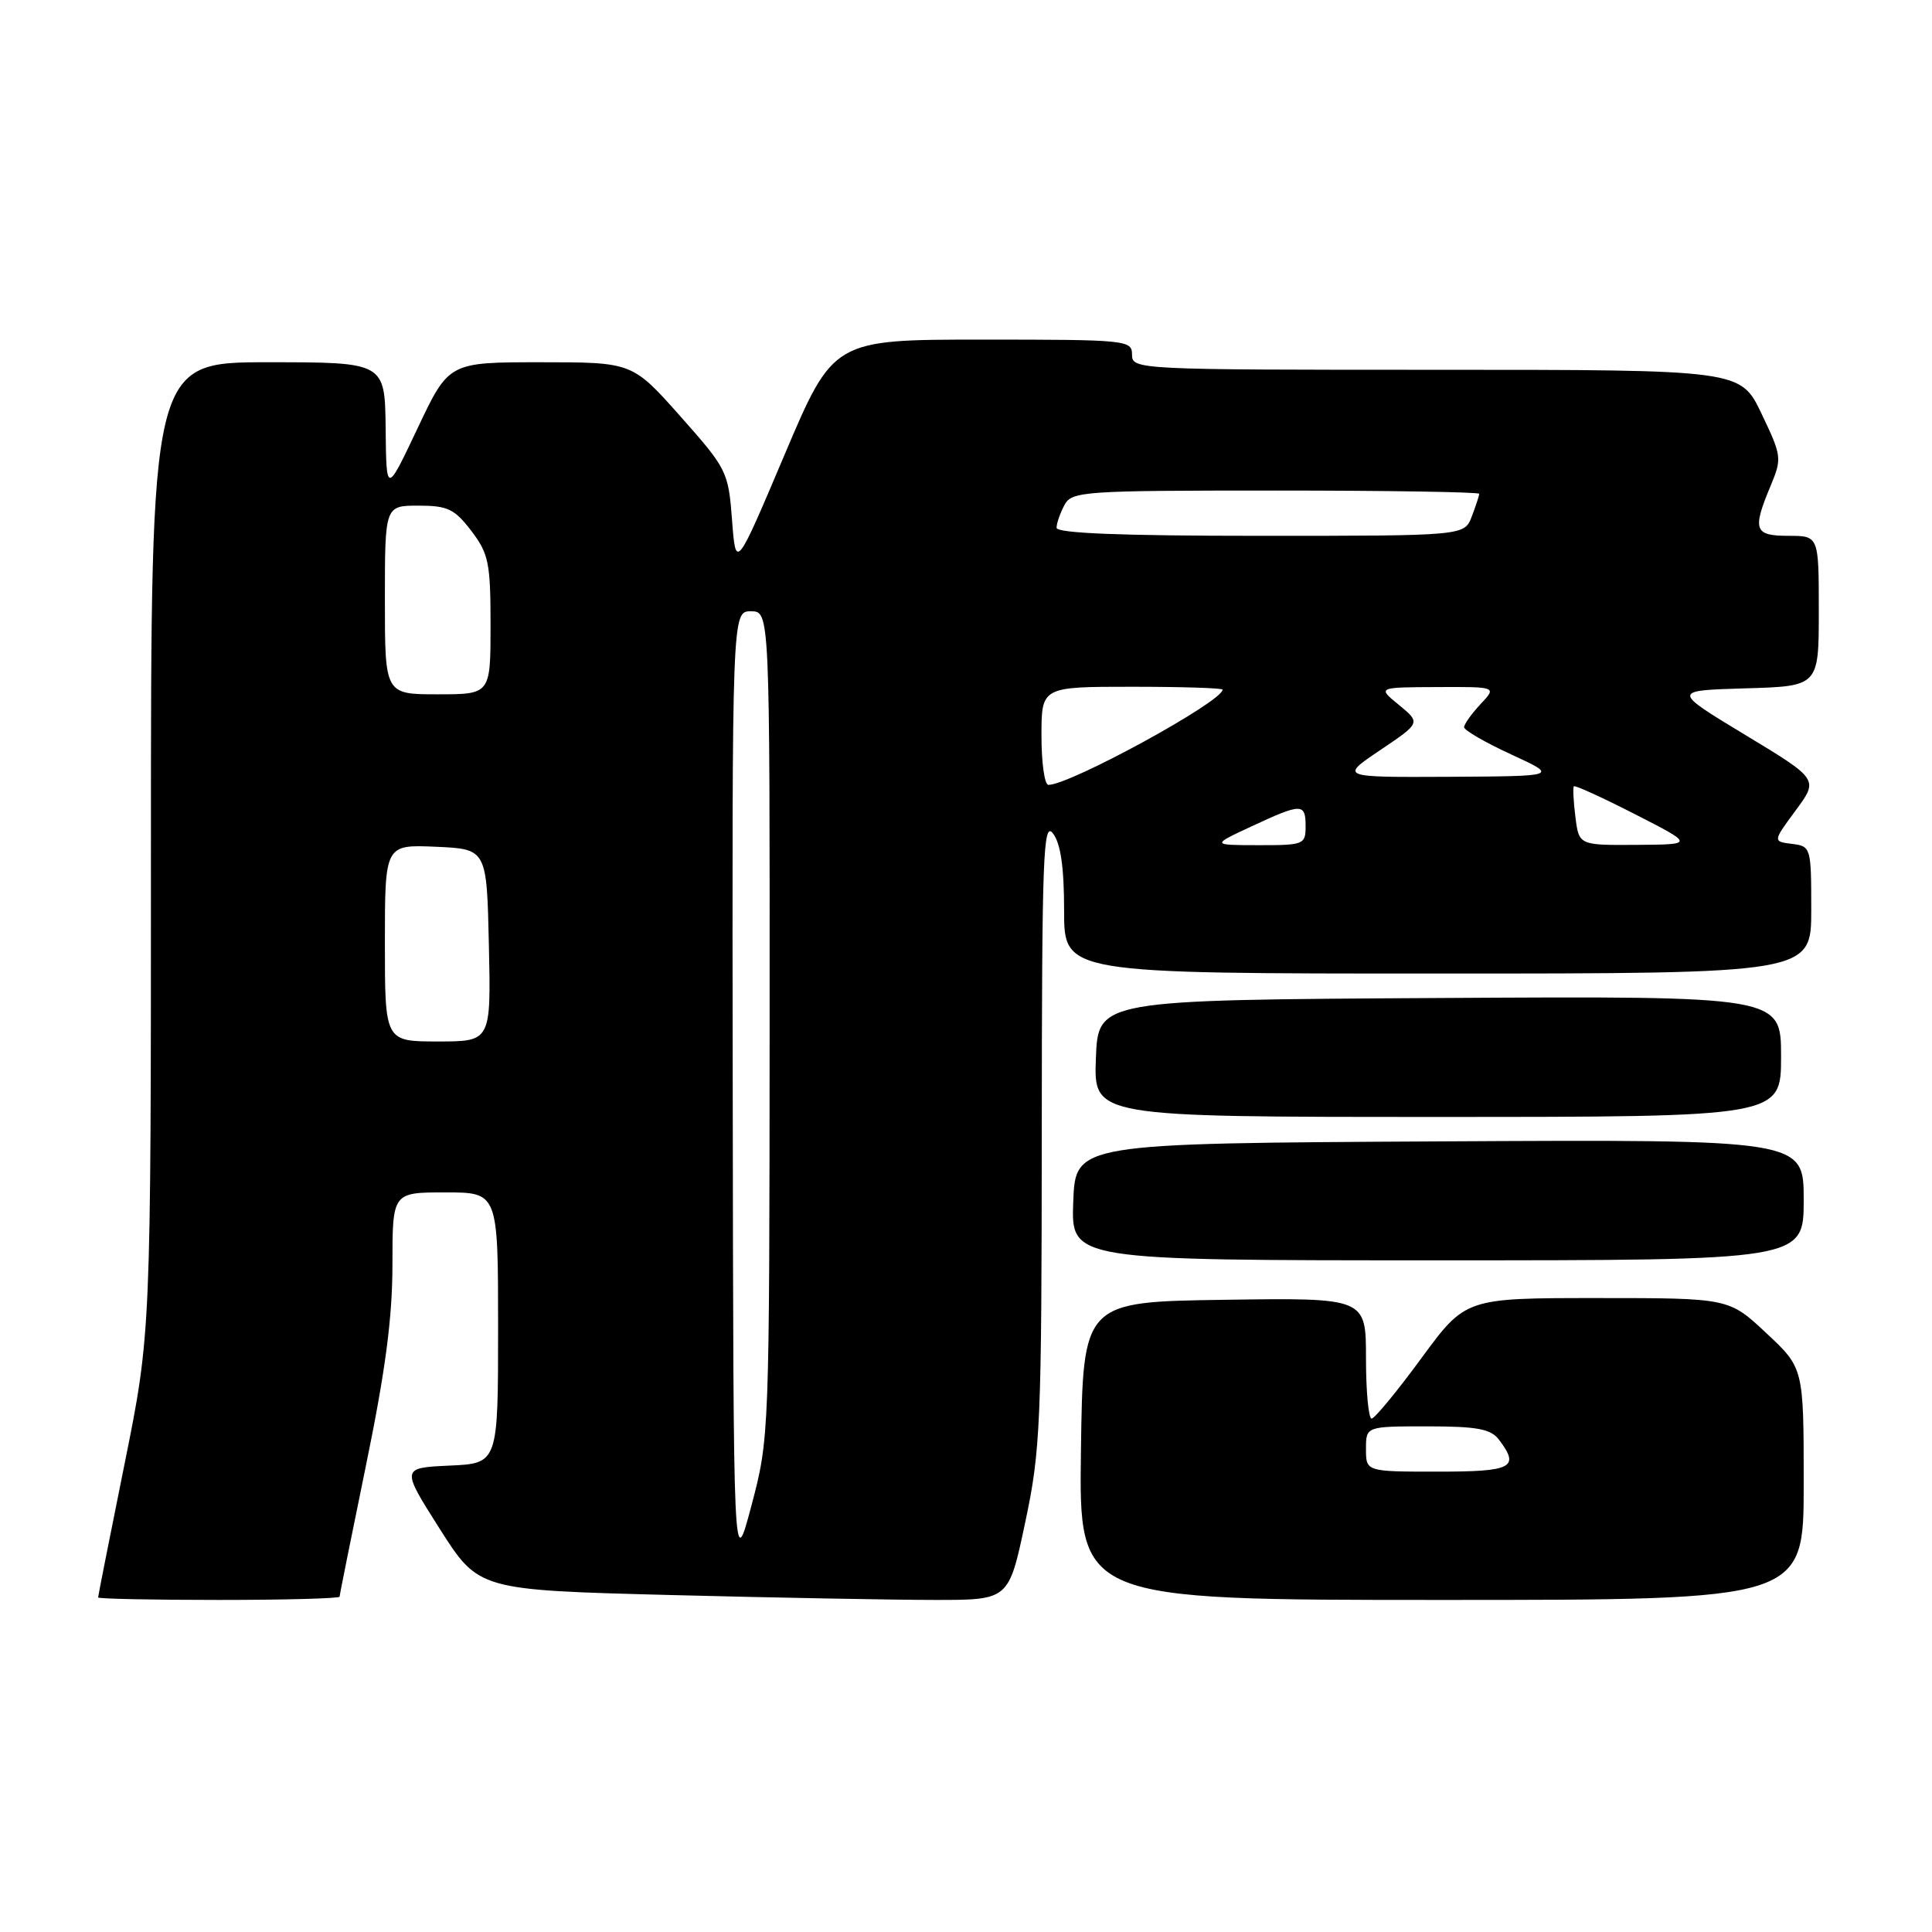 <?xml version="1.0" encoding="UTF-8" standalone="no"?>
<!DOCTYPE svg PUBLIC "-//W3C//DTD SVG 1.1//EN" "http://www.w3.org/Graphics/SVG/1.1/DTD/svg11.dtd" >
<svg xmlns="http://www.w3.org/2000/svg" xmlns:xlink="http://www.w3.org/1999/xlink" version="1.1" viewBox="0 0 256 256">
 <g >
 <path fill="currentColor"
d=" M 45.00 211.57 C 45.00 211.33 46.58 203.49 48.50 194.14 C 51.07 181.65 52.00 174.61 52.00 167.57 C 52.00 158.00 52.00 158.00 59.00 158.00 C 66.00 158.00 66.00 158.00 66.00 175.95 C 66.00 193.91 66.00 193.91 59.57 194.20 C 53.14 194.50 53.14 194.50 58.28 202.60 C 63.43 210.69 63.43 210.69 88.88 211.35 C 102.87 211.71 118.68 212.00 124.00 212.00 C 133.67 212.00 133.67 212.00 135.84 201.75 C 137.88 192.17 138.02 188.77 138.04 150.00 C 138.06 113.29 138.23 108.72 139.53 110.44 C 140.55 111.79 141.00 114.93 141.00 120.69 C 141.00 129.00 141.00 129.00 190.50 129.00 C 240.00 129.00 240.00 129.00 240.00 120.57 C 240.00 112.28 239.96 112.13 237.45 111.82 C 234.90 111.50 234.90 111.50 237.94 107.38 C 240.98 103.26 240.98 103.26 231.25 97.38 C 221.53 91.50 221.53 91.50 231.26 91.21 C 241.00 90.93 241.00 90.93 241.00 80.96 C 241.00 71.00 241.00 71.00 237.00 71.00 C 232.45 71.00 232.17 70.24 234.59 64.43 C 236.14 60.73 236.10 60.45 233.41 54.81 C 230.63 49.00 230.63 49.00 190.32 49.00 C 150.67 49.00 150.00 48.97 150.00 47.00 C 150.00 45.07 149.33 45.00 130.21 45.00 C 110.43 45.00 110.43 45.00 103.96 60.25 C 97.50 75.50 97.50 75.50 97.00 68.91 C 96.51 62.49 96.34 62.14 90.15 55.16 C 83.79 48.00 83.79 48.00 71.63 48.00 C 59.47 48.00 59.47 48.00 55.33 56.75 C 51.19 65.50 51.19 65.50 51.10 56.75 C 51.00 48.00 51.00 48.00 35.50 48.00 C 20.00 48.00 20.00 48.00 20.00 112.33 C 20.00 176.66 20.00 176.66 16.50 194.00 C 14.57 203.54 13.00 211.49 13.00 211.67 C 13.00 211.85 20.20 212.00 29.00 212.00 C 37.80 212.00 45.00 211.80 45.00 211.57 Z  M 239.00 196.64 C 239.00 181.27 239.00 181.27 234.04 176.64 C 229.09 172.00 229.09 172.00 211.64 172.00 C 194.19 172.00 194.19 172.00 188.34 179.97 C 185.13 184.35 182.16 187.95 181.75 187.97 C 181.34 187.99 181.00 184.39 181.00 179.98 C 181.00 171.96 181.00 171.96 162.25 172.23 C 143.50 172.50 143.50 172.50 143.23 192.25 C 142.96 212.00 142.96 212.00 190.98 212.00 C 239.00 212.00 239.00 212.00 239.00 196.64 Z  M 239.00 158.99 C 239.00 150.98 239.00 150.98 190.75 151.24 C 142.50 151.50 142.50 151.50 142.21 159.25 C 141.92 167.00 141.92 167.00 190.46 167.00 C 239.00 167.00 239.00 167.00 239.00 158.99 Z  M 236.00 139.99 C 236.00 131.98 236.00 131.98 190.75 132.24 C 145.50 132.50 145.50 132.50 145.21 140.25 C 144.92 148.00 144.92 148.00 190.46 148.00 C 236.00 148.00 236.00 148.00 236.00 139.99 Z  M 97.09 144.75 C 97.00 81.00 97.00 81.00 99.50 81.00 C 102.00 81.00 102.00 81.00 101.98 135.75 C 101.95 190.22 101.94 190.55 99.57 199.50 C 97.18 208.50 97.18 208.50 97.09 144.75 Z  M 51.00 124.95 C 51.00 111.91 51.00 111.91 57.75 112.20 C 64.50 112.50 64.50 112.50 64.78 125.25 C 65.06 138.00 65.06 138.00 58.03 138.00 C 51.00 138.00 51.00 138.00 51.00 124.95 Z  M 165.85 109.49 C 172.49 106.40 173.00 106.40 173.00 109.50 C 173.00 111.90 172.75 112.00 166.75 111.99 C 160.50 111.98 160.50 111.98 165.85 109.49 Z  M 208.75 108.25 C 208.49 106.19 208.40 104.36 208.54 104.19 C 208.68 104.01 212.33 105.68 216.65 107.89 C 224.50 111.90 224.50 111.90 216.86 111.95 C 209.22 112.00 209.22 112.00 208.75 108.25 Z  M 138.00 97.50 C 138.00 91.00 138.00 91.00 150.00 91.00 C 156.60 91.00 162.00 91.17 162.00 91.38 C 162.00 92.96 141.80 104.00 138.92 104.00 C 138.41 104.00 138.00 101.08 138.00 97.50 Z  M 182.89 99.39 C 188.25 95.78 188.25 95.78 185.38 93.42 C 182.50 91.07 182.50 91.07 190.42 91.04 C 198.35 91.00 198.35 91.00 196.17 93.31 C 194.98 94.59 194.00 95.96 194.00 96.36 C 194.00 96.76 196.81 98.39 200.25 99.97 C 206.50 102.85 206.50 102.85 192.01 102.93 C 177.53 103.00 177.53 103.00 182.89 99.39 Z  M 51.00 79.50 C 51.00 67.00 51.00 67.00 55.45 67.00 C 59.32 67.00 60.23 67.44 62.45 70.34 C 64.75 73.37 65.00 74.57 65.00 82.84 C 65.00 92.00 65.00 92.00 58.00 92.00 C 51.00 92.00 51.00 92.00 51.00 79.50 Z  M 140.00 69.93 C 140.00 69.35 140.47 68.00 141.04 66.93 C 142.02 65.10 143.40 65.00 169.04 65.00 C 183.87 65.00 196.00 65.20 196.00 65.43 C 196.00 65.67 195.56 67.02 195.02 68.43 C 194.05 71.00 194.05 71.00 167.02 71.00 C 148.56 71.00 140.00 70.66 140.00 69.93 Z  M 181.00 192.00 C 181.00 189.00 181.00 189.00 189.14 189.00 C 195.72 189.00 197.53 189.34 198.61 190.75 C 201.43 194.47 200.43 195.00 190.50 195.00 C 181.00 195.00 181.00 195.00 181.00 192.00 Z "/>
</g>
</svg>